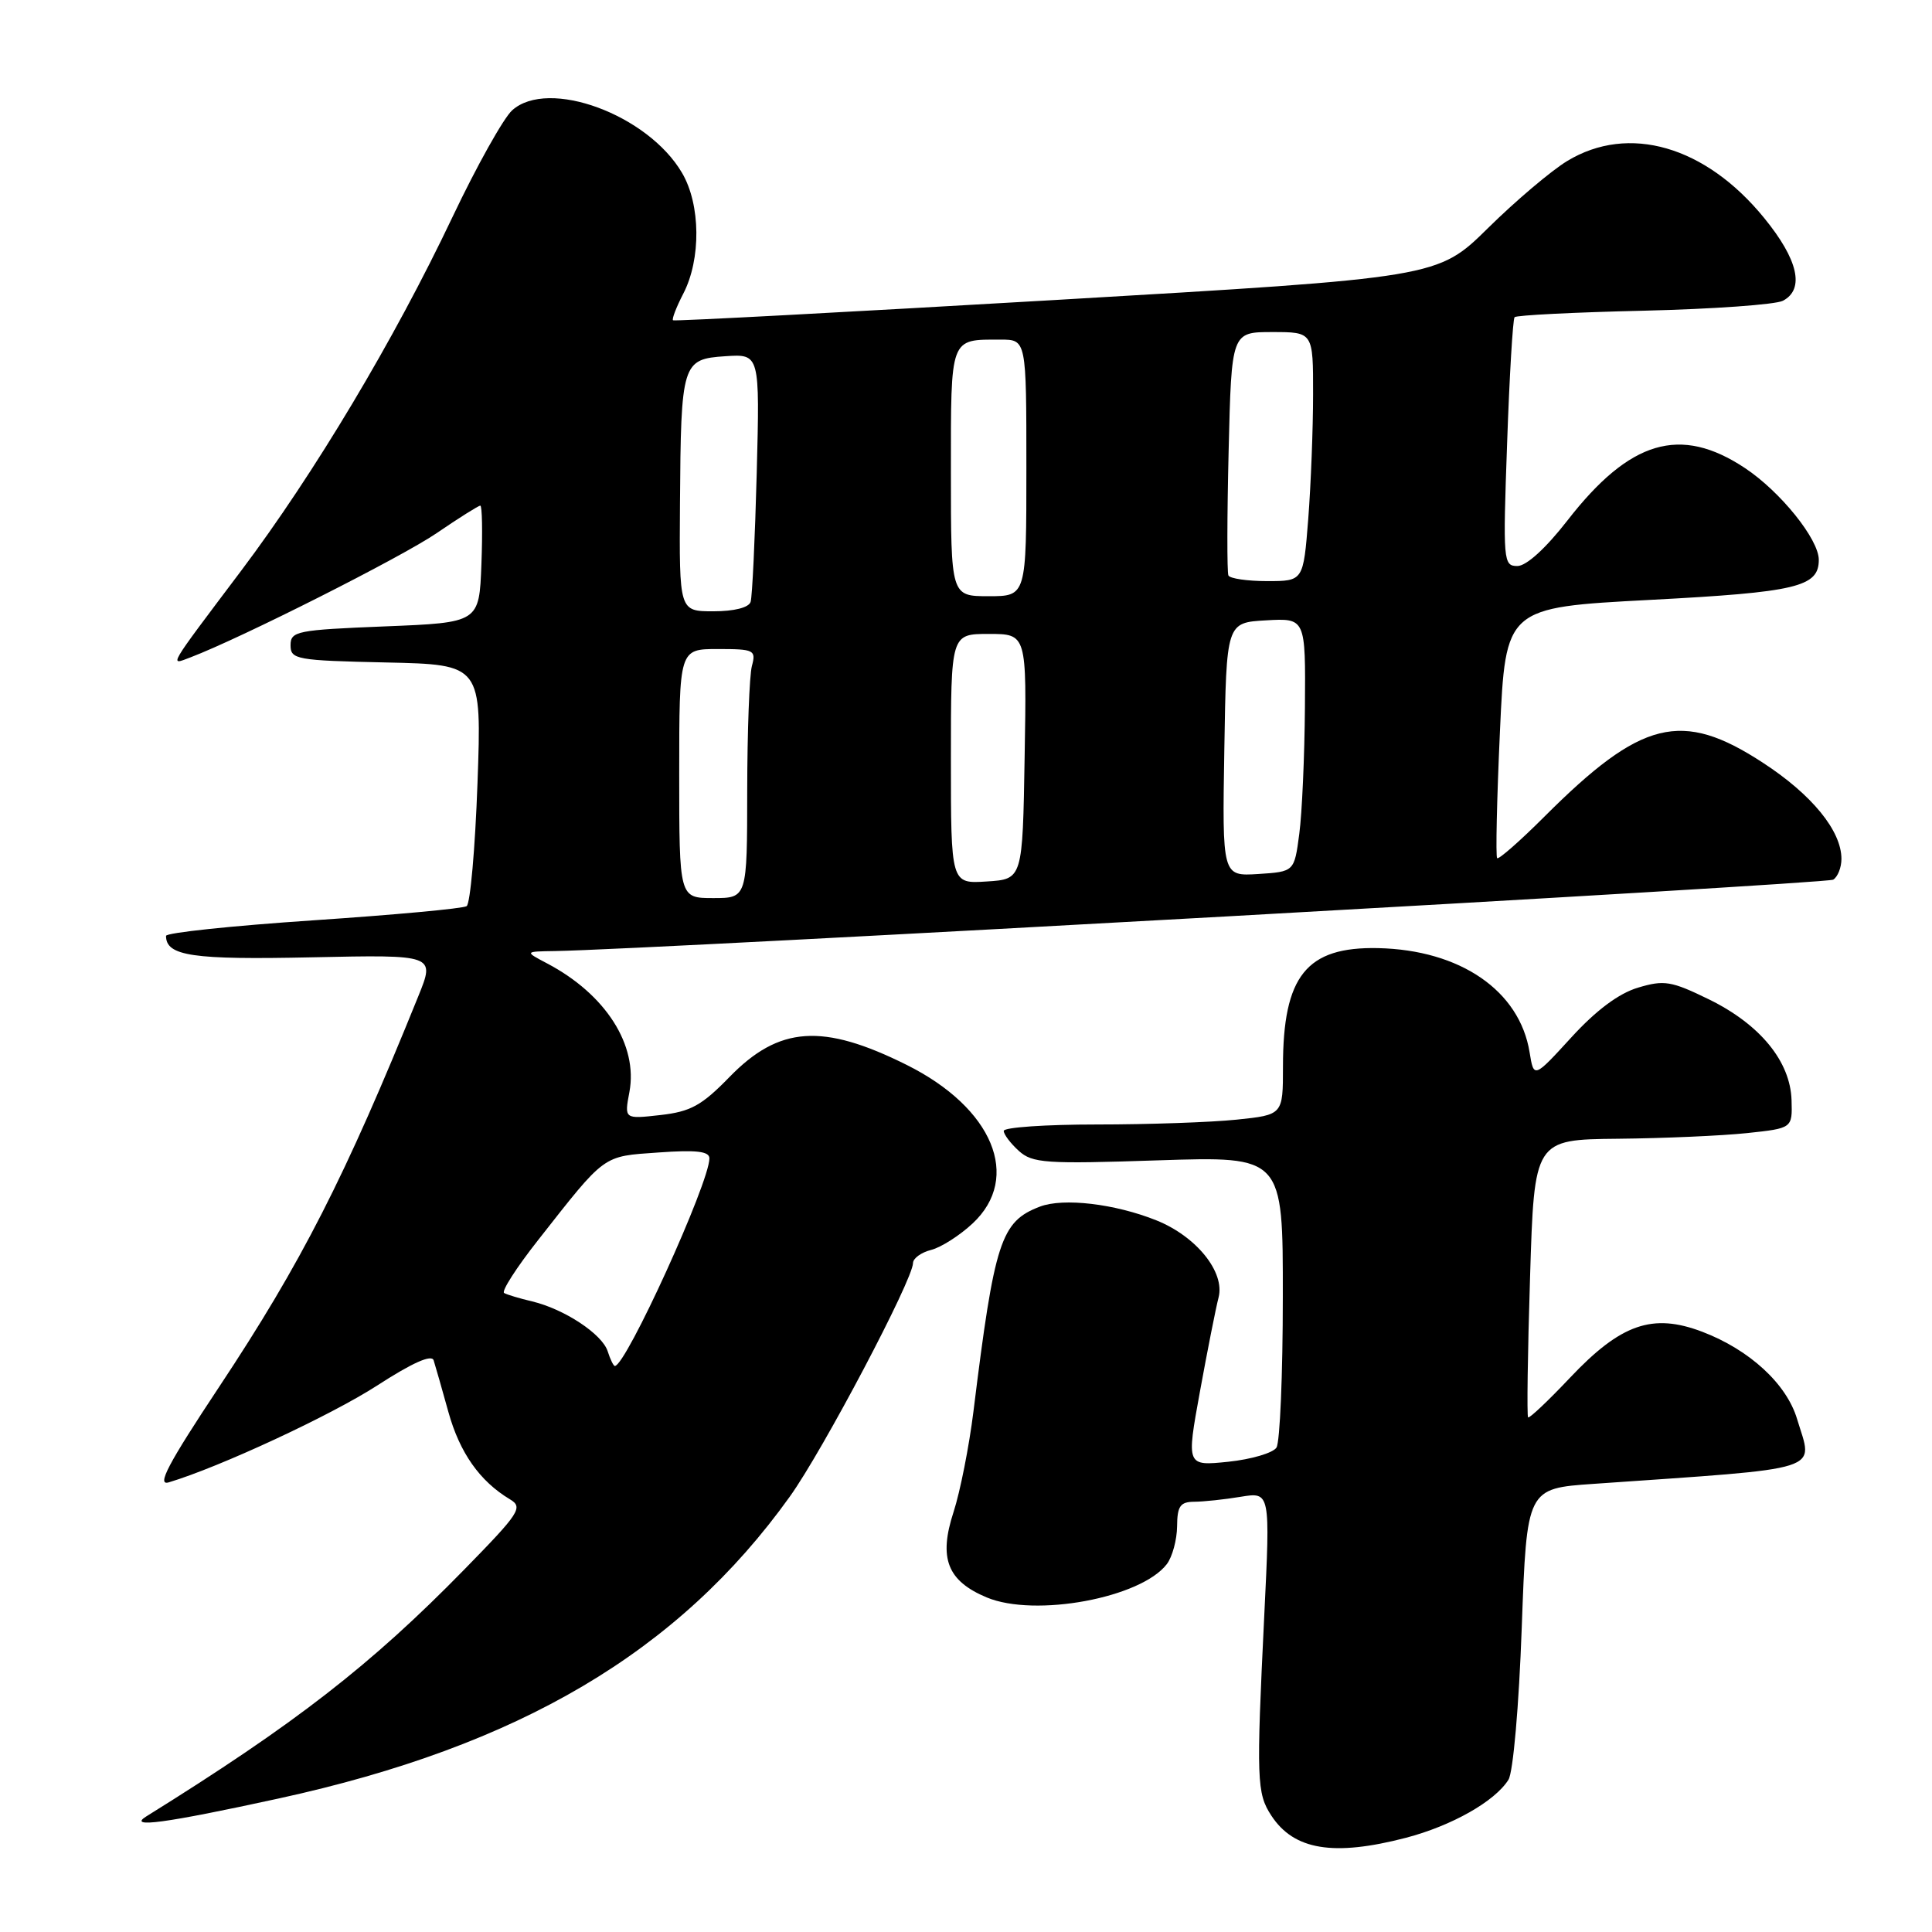 <?xml version="1.0" encoding="UTF-8" standalone="no"?>
<!DOCTYPE svg PUBLIC "-//W3C//DTD SVG 1.1//EN" "http://www.w3.org/Graphics/SVG/1.1/DTD/svg11.dtd" >
<svg xmlns="http://www.w3.org/2000/svg" xmlns:xlink="http://www.w3.org/1999/xlink" version="1.1" viewBox="0 0 256 256">
 <g >
 <path fill="currentColor"
d=" M 186.28 243.52 C 192.36 241.93 198.09 238.69 199.88 235.82 C 200.50 234.83 201.27 226.02 201.64 215.65 C 202.31 197.23 202.31 197.23 211.15 196.62 C 242.32 194.44 240.25 195.10 238.12 188.02 C 236.73 183.37 231.83 178.86 225.57 176.47 C 218.98 173.96 214.79 175.41 208.04 182.55 C 205.15 185.61 202.64 187.98 202.48 187.81 C 202.31 187.64 202.42 179.29 202.74 169.25 C 203.30 151.00 203.30 151.00 214.40 150.89 C 220.51 150.83 228.20 150.49 231.50 150.14 C 237.50 149.50 237.50 149.50 237.39 145.78 C 237.23 140.64 233.23 135.75 226.46 132.43 C 221.45 129.98 220.51 129.83 217.04 130.87 C 214.49 131.63 211.48 133.88 208.21 137.46 C 203.24 142.89 203.24 142.89 202.68 139.44 C 201.36 131.27 193.50 125.87 182.60 125.63 C 173.11 125.43 170.00 129.31 170.00 141.33 C 170.00 147.72 170.00 147.72 163.85 148.36 C 160.47 148.71 152.15 149.00 145.35 149.00 C 138.56 149.00 133.00 149.38 133.00 149.85 C 133.00 150.31 133.90 151.50 134.99 152.49 C 136.80 154.13 138.53 154.25 153.49 153.75 C 170.00 153.21 170.00 153.21 169.98 171.85 C 169.98 182.11 169.60 191.09 169.14 191.81 C 168.69 192.52 165.81 193.37 162.76 193.69 C 157.20 194.26 157.20 194.26 159.00 184.38 C 159.99 178.95 161.10 173.33 161.47 171.91 C 162.33 168.55 158.51 163.82 153.22 161.70 C 147.72 159.50 140.91 158.70 137.80 159.88 C 132.61 161.86 131.78 164.43 128.99 187.00 C 128.41 191.68 127.22 197.68 126.35 200.35 C 124.35 206.48 125.52 209.48 130.75 211.67 C 137.15 214.34 151.20 211.74 154.62 207.24 C 155.34 206.28 155.95 204.04 155.97 202.25 C 155.99 199.56 156.39 199.00 158.25 198.99 C 159.49 198.98 162.26 198.69 164.41 198.33 C 168.32 197.69 168.32 197.69 167.52 214.09 C 166.46 235.86 166.52 237.62 168.46 240.58 C 171.45 245.15 176.70 246.01 186.28 243.52 Z  M 36.92 238.31 C 68.81 231.36 89.91 218.90 104.66 198.30 C 109.03 192.21 120.95 169.60 120.98 167.36 C 120.99 166.73 122.07 165.95 123.38 165.62 C 124.69 165.29 127.17 163.71 128.88 162.11 C 135.40 156.02 131.56 146.80 120.15 141.11 C 109.00 135.55 103.23 135.95 96.65 142.72 C 92.98 146.49 91.51 147.30 87.50 147.75 C 82.72 148.29 82.72 148.29 83.40 144.70 C 84.56 138.48 80.25 131.74 72.50 127.66 C 69.50 126.08 69.50 126.08 73.50 126.02 C 86.05 125.83 242.00 117.12 242.91 116.56 C 243.51 116.19 244.00 114.95 244.00 113.81 C 244.00 110.08 240.09 105.29 233.57 101.05 C 222.82 94.04 217.50 95.36 204.63 108.22 C 201.40 111.45 198.58 113.92 198.38 113.71 C 198.17 113.51 198.34 105.95 198.75 96.92 C 199.50 80.50 199.50 80.50 218.61 79.49 C 238.07 78.47 241.00 77.77 241.00 74.18 C 241.00 71.45 235.91 65.13 231.20 62.01 C 222.65 56.34 215.95 58.33 207.69 68.97 C 204.82 72.66 202.25 75.00 201.06 75.00 C 199.19 75.00 199.14 74.37 199.70 58.75 C 200.01 49.81 200.46 42.29 200.69 42.03 C 200.92 41.77 208.62 41.38 217.80 41.17 C 226.99 40.95 235.29 40.36 236.25 39.85 C 239.16 38.32 238.27 34.40 233.75 28.87 C 225.98 19.34 215.81 16.40 207.67 21.33 C 205.57 22.60 200.84 26.60 197.17 30.22 C 190.50 36.79 190.50 36.79 140.00 39.74 C 112.22 41.36 89.35 42.58 89.18 42.44 C 89.00 42.30 89.61 40.71 90.54 38.91 C 92.91 34.34 92.84 27.11 90.38 22.92 C 85.86 15.18 72.64 10.31 67.86 14.62 C 66.72 15.65 63.16 22.01 59.96 28.75 C 52.21 45.08 41.65 62.74 31.96 75.62 C 22.05 88.78 22.40 88.18 25.25 87.10 C 31.92 84.56 53.18 73.84 57.85 70.65 C 60.79 68.64 63.40 67.00 63.64 67.00 C 63.89 67.00 63.95 70.49 63.79 74.75 C 63.50 82.50 63.50 82.50 51.00 83.00 C 39.33 83.47 38.50 83.63 38.50 85.50 C 38.50 87.38 39.26 87.52 51.16 87.78 C 63.83 88.06 63.83 88.06 63.27 103.78 C 62.96 112.43 62.31 119.76 61.83 120.07 C 61.35 120.39 52.19 121.23 41.48 121.95 C 30.77 122.67 22.00 123.59 22.00 124.01 C 22.00 126.68 25.51 127.19 41.30 126.85 C 57.66 126.50 57.66 126.50 55.43 132.00 C 45.74 155.95 39.94 167.33 29.03 183.78 C 22.27 193.97 20.72 196.91 22.36 196.42 C 29.13 194.39 43.82 187.56 49.96 183.60 C 54.64 180.57 57.20 179.43 57.46 180.25 C 57.68 180.94 58.56 184.01 59.41 187.08 C 60.91 192.49 63.57 196.27 67.56 198.66 C 69.35 199.73 68.89 200.44 61.50 207.99 C 49.14 220.63 39.12 228.41 19.39 240.68 C 16.83 242.27 21.87 241.59 36.92 238.31 Z  M 80.52 179.05 C 79.79 176.77 74.78 173.46 70.50 172.44 C 68.85 172.05 67.18 171.55 66.80 171.33 C 66.41 171.12 68.43 167.96 71.30 164.32 C 80.33 152.83 79.77 153.24 87.25 152.71 C 92.26 152.35 94.00 152.55 94.00 153.49 C 94.00 156.72 82.94 181.00 81.47 181.00 C 81.29 181.00 80.86 180.12 80.52 179.05 Z  M 90.00 102.50 C 90.00 86.00 90.00 86.00 95.12 86.00 C 99.93 86.00 100.20 86.13 99.63 88.25 C 99.30 89.49 99.02 96.91 99.01 104.75 C 99.00 119.00 99.00 119.00 94.50 119.00 C 90.00 119.00 90.00 119.00 90.00 102.50 Z  M 126.00 100.55 C 126.00 84.00 126.00 84.00 131.02 84.00 C 136.05 84.00 136.05 84.00 135.77 100.25 C 135.50 116.50 135.50 116.50 130.75 116.80 C 126.00 117.11 126.00 117.11 126.00 100.55 Z  M 162.23 99.31 C 162.50 82.50 162.50 82.50 167.75 82.20 C 173.00 81.90 173.00 81.90 172.91 93.70 C 172.86 100.19 172.53 107.75 172.16 110.50 C 171.50 115.50 171.50 115.50 166.73 115.81 C 161.95 116.11 161.95 116.11 162.23 99.31 Z  M 90.10 66.75 C 90.23 48.04 90.37 47.58 96.13 47.20 C 100.68 46.90 100.68 46.90 100.27 62.70 C 100.04 71.39 99.68 79.06 99.46 79.75 C 99.22 80.51 97.28 81.00 94.53 81.00 C 90.00 81.00 90.00 81.00 90.10 66.75 Z  M 126.00 62.61 C 126.00 44.52 125.82 45.00 132.58 45.00 C 136.00 45.00 136.00 45.00 136.00 62.00 C 136.00 79.00 136.00 79.00 131.00 79.00 C 126.00 79.00 126.00 79.00 126.00 62.61 Z  M 162.77 76.25 C 162.58 75.84 162.59 68.41 162.80 59.75 C 163.18 44.00 163.18 44.00 168.59 44.00 C 174.00 44.00 174.00 44.00 173.99 52.25 C 173.99 56.79 173.70 64.21 173.35 68.75 C 172.70 77.00 172.70 77.00 167.91 77.00 C 165.27 77.00 162.96 76.66 162.77 76.25 Z "/>
</g>
</svg>